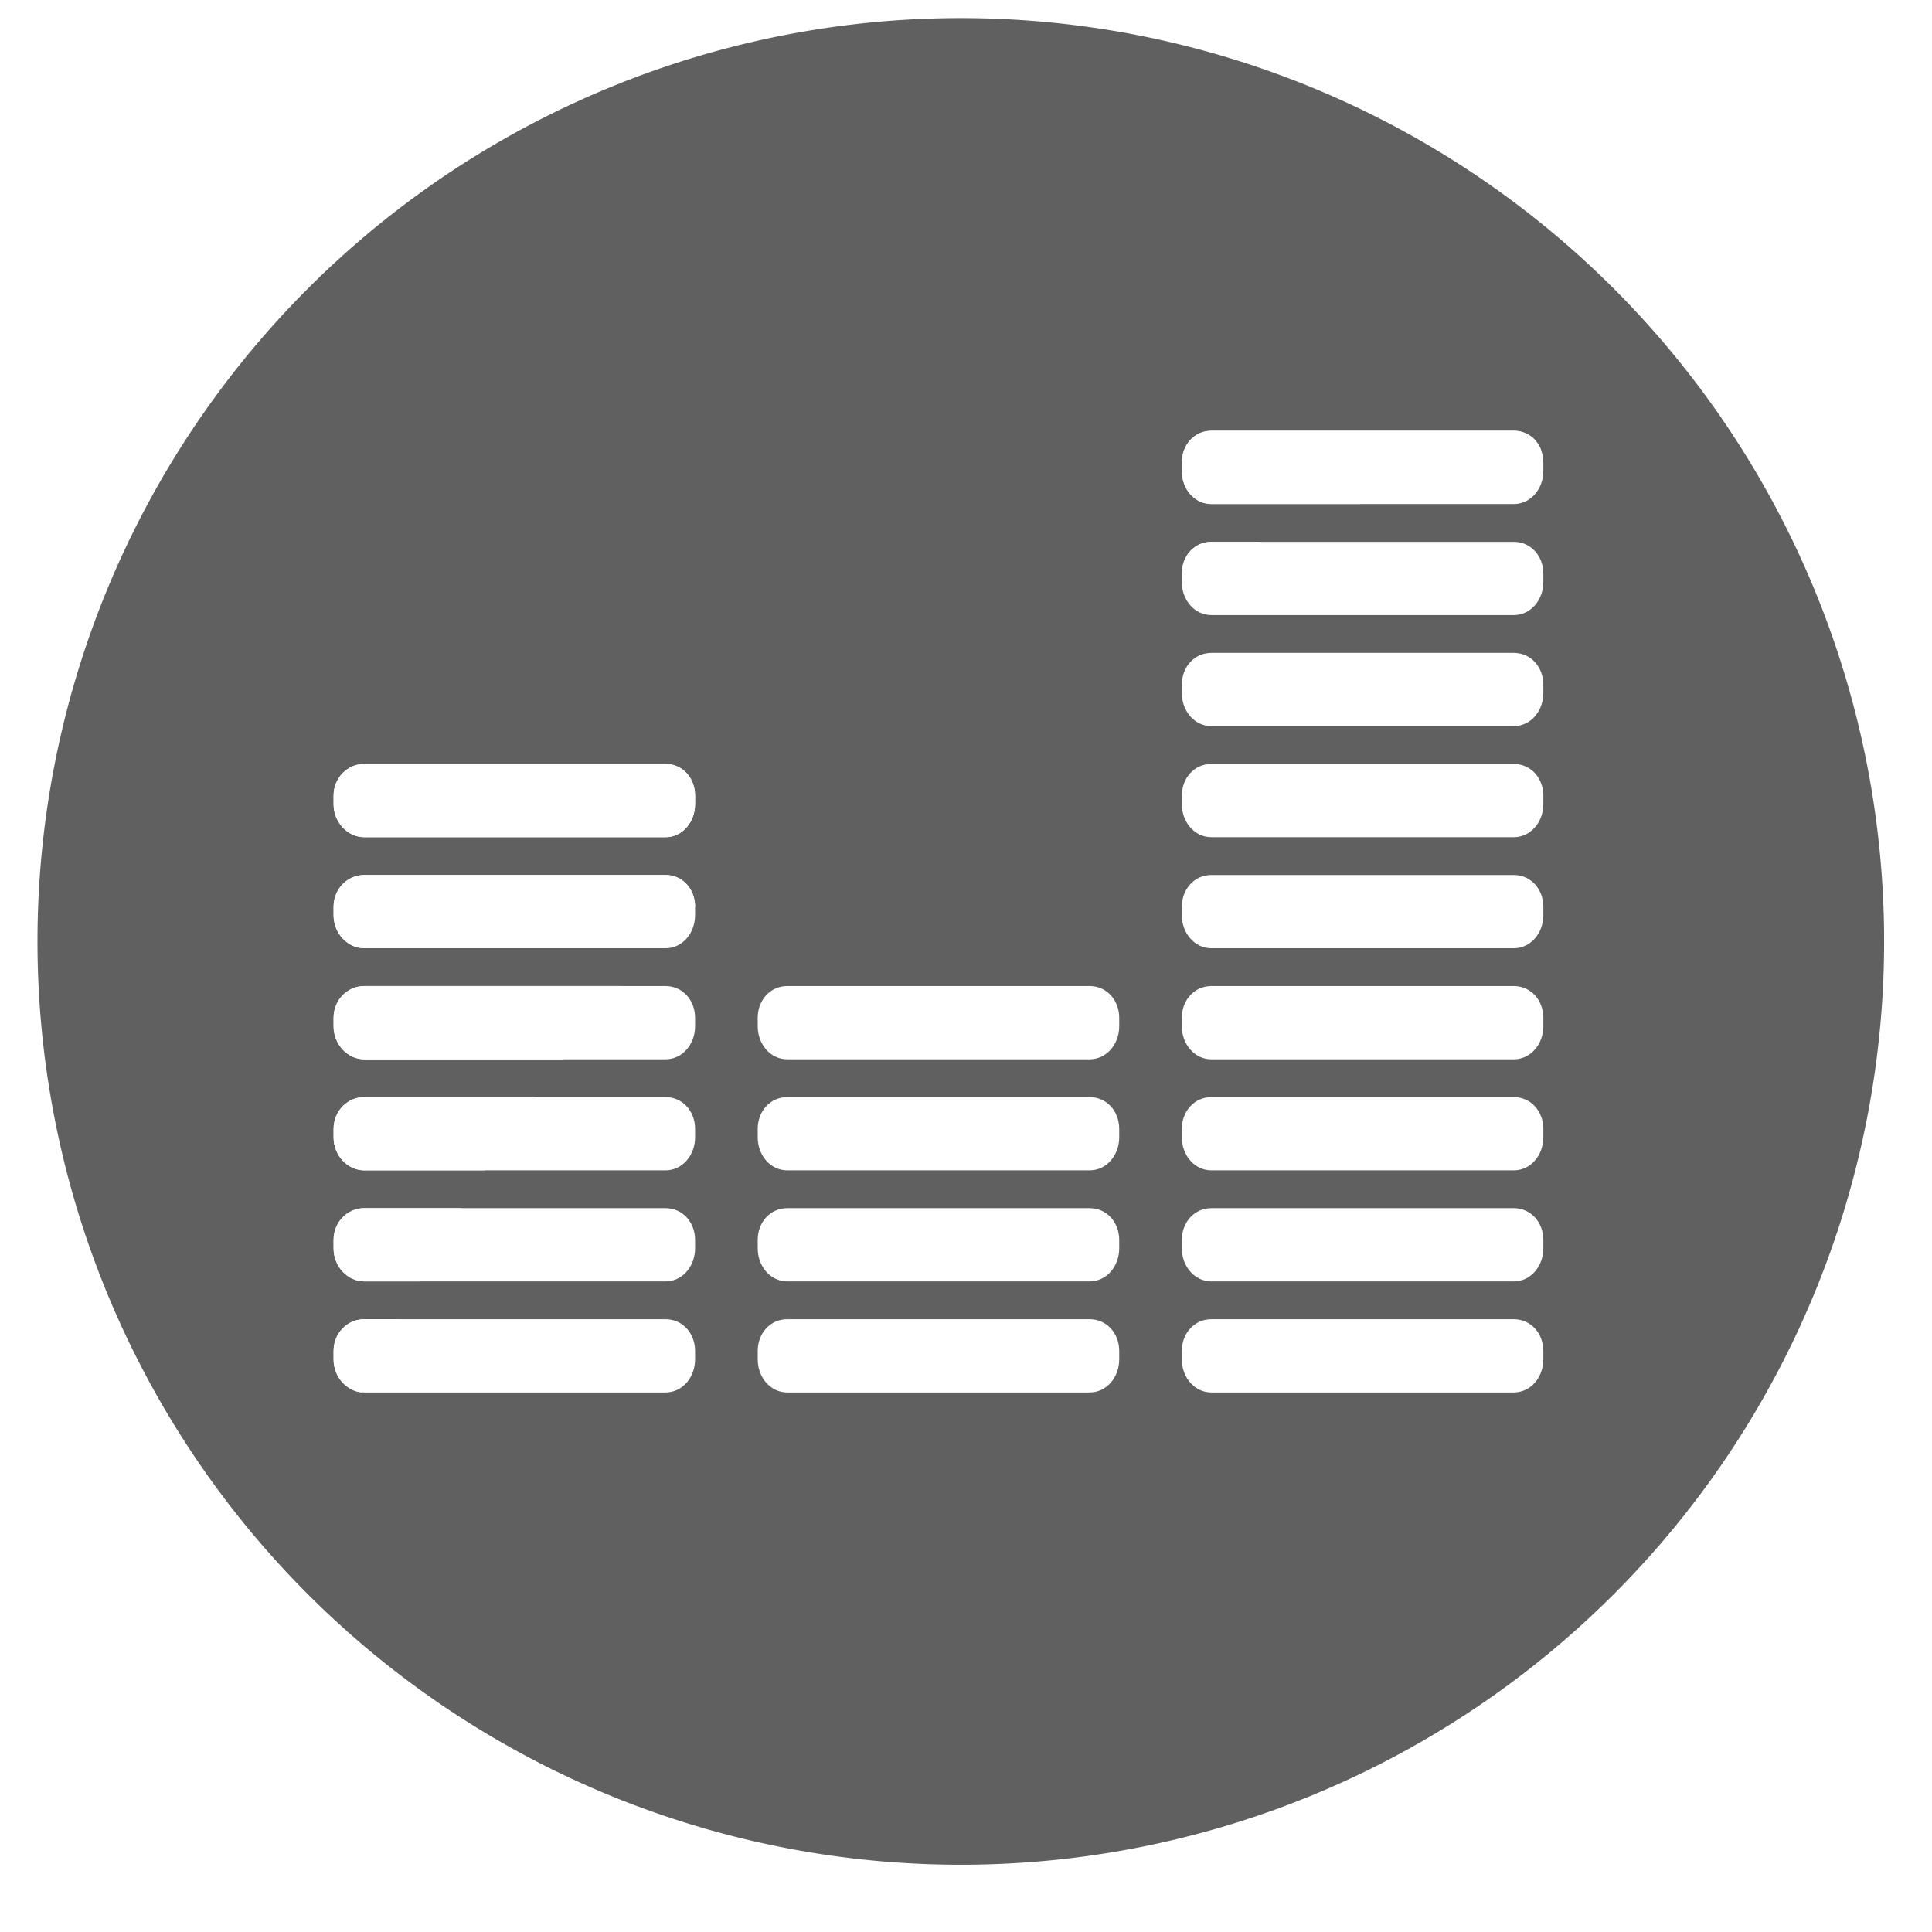 <?xml version="1.0" encoding="UTF-8" standalone="no"?>
<!-- Creator: CorelDRAW -->

<svg
   xmlns:dc="http://purl.org/dc/elements/1.1/"
   xmlns:cc="http://creativecommons.org/ns#"
   xmlns:rdf="http://www.w3.org/1999/02/22-rdf-syntax-ns#"
   xmlns:svg="http://www.w3.org/2000/svg"
   xmlns="http://www.w3.org/2000/svg"
   xmlns:xlink="http://www.w3.org/1999/xlink"
   xmlns:sodipodi="http://sodipodi.sourceforge.net/DTD/sodipodi-0.dtd"
   xmlns:inkscape="http://www.inkscape.org/namespaces/inkscape"
   xml:space="preserve"
   width="256"
   height="256"
   style="fill-rule:evenodd"
   viewBox="0 0 88.07 533.951"
   id="svg2"
   sodipodi:version="0.32"
   inkscape:version="0.47 r22583"
   sodipodi:docname=" media-codec.svg"
   inkscape:output_extension="org.inkscape.output.svg.inkscape"
   version="1.0"
   sodipodi:modified="true"><sodipodi:namedview
   inkscape:window-height="994"
   inkscape:window-width="1680"
   inkscape:pageshadow="2"
   inkscape:pageopacity="0.0"
   guidetolerance="10.0"
   gridtolerance="10.0"
   objecttolerance="10.0"
   borderopacity="1.0"
   bordercolor="#666666"
   pagecolor="#ffffff"
   id="base"
   inkscape:zoom="1.0132605"
   inkscape:cx="-181.74892"
   inkscape:cy="16.928273"
   inkscape:window-x="0"
   inkscape:window-y="0"
   inkscape:current-layer="svg2"
   showgrid="false"
   inkscape:window-maximized="1" />
 <defs
   id="defs4"><inkscape:perspective
   sodipodi:type="inkscape:persp3d"
   inkscape:vp_x="0 : 71.197495 : 1"
   inkscape:vp_y="0 : 1000 : 0"
   inkscape:vp_z="610.42615 : 71.197495 : 1"
   inkscape:persp3d-origin="305.21307 : 47.464996 : 1"
   id="perspective9" />
  <style
   type="text/css"
   id="style6">
   
    .str0 {stroke:#1F1A17;stroke-width:0.076}
    .fil0 {fill:#1F1A17}
    .fil1 {fill:white}
   
  </style>
 
  
  
  
  
  
  
  
  
  
  
  
  
  
  
  
  
  
  
  
  
  
  
  
  
  
  
  
  
  
  
  
  
  
  
  
  
  
  
  
  
  
  
  
  
  
  
  
  
  
  
  
  
  
  
  
  
  
  
  
  
  
  
  
  
  
  
  
  
  
 <inkscape:perspective
   id="perspective2918"
   inkscape:persp3d-origin="0.5 : 0.33333333 : 1"
   inkscape:vp_z="1 : 0.5 : 1"
   inkscape:vp_y="0 : 1000 : 0"
   inkscape:vp_x="0 : 0.5 : 1"
   sodipodi:type="inkscape:persp3d" /><inkscape:perspective
   id="perspective3625"
   inkscape:persp3d-origin="0.5 : 0.33333333 : 1"
   inkscape:vp_z="1 : 0.5 : 1"
   inkscape:vp_y="0 : 1000 : 0"
   inkscape:vp_x="0 : 0.5 : 1"
   sodipodi:type="inkscape:persp3d" /><inkscape:perspective
   id="perspective3625-1"
   inkscape:persp3d-origin="0.5 : 0.33333333 : 1"
   inkscape:vp_z="1 : 0.5 : 1"
   inkscape:vp_y="0 : 1000 : 0"
   inkscape:vp_x="0 : 0.5 : 1"
   sodipodi:type="inkscape:persp3d" /><inkscape:perspective
   id="perspective2881"
   inkscape:persp3d-origin="0.5 : 0.33333333 : 1"
   inkscape:vp_z="1 : 0.5 : 1"
   inkscape:vp_y="0 : 1000 : 0"
   inkscape:vp_x="0 : 0.5 : 1"
   sodipodi:type="inkscape:persp3d" /><inkscape:perspective
   id="perspective3477"
   inkscape:persp3d-origin="0.5 : 0.33333333 : 1"
   inkscape:vp_z="1 : 0.5 : 1"
   inkscape:vp_y="0 : 1000 : 0"
   inkscape:vp_x="0 : 0.5 : 1"
   sodipodi:type="inkscape:persp3d" /><clipPath
   id="clip_bars_ean13"><path
     d="m-95,-75 h 190 v 140 h -6 v -10 h -86 v 10 h -6 v -10 h -86 v 10 h -6 v -140z"
     id="path493" /></clipPath><inkscape:perspective
   id="perspective3477-8"
   inkscape:persp3d-origin="0.5 : 0.33333333 : 1"
   inkscape:vp_z="1 : 0.5 : 1"
   inkscape:vp_y="0 : 1000 : 0"
   inkscape:vp_x="0 : 0.5 : 1"
   sodipodi:type="inkscape:persp3d" /><clipPath
   id="clip_bars_ean13-5"><path
     d="m-95,-75 h 190 v 140 h -6 v -10 h -86 v 10 h -6 v -10 h -86 v 10 h -6 v -140z"
     id="path493-7" /></clipPath><inkscape:perspective
   id="perspective3477-89"
   inkscape:persp3d-origin="0.5 : 0.33333333 : 1"
   inkscape:vp_z="1 : 0.5 : 1"
   inkscape:vp_y="0 : 1000 : 0"
   inkscape:vp_x="0 : 0.5 : 1"
   sodipodi:type="inkscape:persp3d" /><clipPath
   id="clip_bars_ean13-7"><path
     d="m-95,-75 h 190 v 140 h -6 v -10 h -86 v 10 h -6 v -10 h -86 v 10 h -6 v -140z"
     id="path493-76" /></clipPath><inkscape:perspective
   id="perspective3357"
   inkscape:persp3d-origin="0.5 : 0.33333333 : 1"
   inkscape:vp_z="1 : 0.5 : 1"
   inkscape:vp_y="0 : 1000 : 0"
   inkscape:vp_x="0 : 0.5 : 1"
   sodipodi:type="inkscape:persp3d" /><clipPath
   id="clip_bars_ean13-0"><path
     d="M -95,-75 H 95 V 65 H 89 V 55 H 3 V 65 H -3 V 55 h -86 v 10 h -6 V -75 z"
     id="path493-8" /></clipPath><inkscape:perspective
   id="perspective2829"
   inkscape:persp3d-origin="0.5 : 0.33333333 : 1"
   inkscape:vp_z="1 : 0.5 : 1"
   inkscape:vp_y="0 : 1000 : 0"
   inkscape:vp_x="0 : 0.5 : 1"
   sodipodi:type="inkscape:persp3d" /></defs>
 
<path
   sodipodi:type="arc"
   style="fill:#606060;fill-opacity:1;fill-rule:evenodd;stroke:none"
   id="path2820"
   sodipodi:cx="2.0170603"
   sodipodi:cy="3.2616172"
   sodipodi:rx="32.536057"
   sodipodi:ry="32.536057"
   d="m 34.553,3.262 a 32.536,32.536 0 1 1 -65.072,0 32.536,32.536 0 1 1 65.072,0 z"
   transform="matrix(7.843,0,0,7.843,26.78,234.598)" /><g
   transform="matrix(2.086,0,0,2.086,48.206,198.146)"
   id="bars"
   clip-path="url(#clip_bars_ean13)"><use
     id="use501"
     xlink:href="#guard_left"
     transform="translate(-92,0)"
     x="0"
     y="0"
     width="1"
     height="1" /><use
     id="use503"
     xlink:href="#left_odd_0"
     transform="translate(-82,0)"
     x="0"
     y="0"
     width="1"
     height="1" /><use
     id="use505"
     xlink:href="#left_odd_7"
     transform="translate(-68,0)"
     x="0"
     y="0"
     width="1"
     height="1" /><use
     id="use507"
     xlink:href="#left_odd_5"
     transform="translate(-54,0)"
     x="0"
     y="0"
     width="1"
     height="1" /><use
     id="use509"
     xlink:href="#left_odd_6"
     transform="translate(-40,0)"
     x="0"
     y="0"
     width="1"
     height="1" /><use
     id="use511"
     xlink:href="#left_odd_7"
     transform="translate(-26,0)"
     x="0"
     y="0"
     width="1"
     height="1" /><use
     id="use513"
     xlink:href="#left_odd_8"
     transform="translate(-12,0)"
     x="0"
     y="0"
     width="1"
     height="1" /><use
     id="use515"
     xlink:href="#guard_center"
     x="0"
     y="0"
     width="1"
     height="1" /><use
     id="use517"
     xlink:href="#right_1"
     transform="translate(12,0)"
     x="0"
     y="0"
     width="1"
     height="1" /><use
     id="use519"
     xlink:href="#right_6"
     transform="translate(26,0)"
     x="0"
     y="0"
     width="1"
     height="1" /><use
     id="use521"
     xlink:href="#right_4"
     transform="translate(40,0)"
     x="0"
     y="0"
     width="1"
     height="1" /><use
     id="use523"
     xlink:href="#right_1"
     transform="translate(54,0)"
     x="0"
     y="0"
     width="1"
     height="1" /><use
     id="use525"
     xlink:href="#right_2"
     transform="translate(68,0)"
     x="0"
     y="0"
     width="1"
     height="1" /><use
     id="use527"
     xlink:href="#right_5"
     transform="translate(82,0)"
     x="0"
     y="0"
     width="1"
     height="1" /><use
     id="use529"
     xlink:href="#guard_right"
     transform="translate(92,0)"
     x="0"
     y="0"
     width="1"
     height="1" /></g><g
   transform="matrix(2.086,0,0,2.086,48.206,198.146)"
   id="bars-4"
   clip-path="url(#clip_bars_ean13-5)"><use
     id="use501-1"
     xlink:href="#guard_left"
     transform="translate(-92,0)"
     x="0"
     y="0"
     width="1"
     height="1" /><use
     id="use503-8"
     xlink:href="#left_odd_0"
     transform="translate(-82,0)"
     x="0"
     y="0"
     width="1"
     height="1" /><use
     id="use505-5"
     xlink:href="#left_odd_7"
     transform="translate(-68,0)"
     x="0"
     y="0"
     width="1"
     height="1" /><use
     id="use507-9"
     xlink:href="#left_odd_5"
     transform="translate(-54,0)"
     x="0"
     y="0"
     width="1"
     height="1" /><use
     id="use509-7"
     xlink:href="#left_odd_6"
     transform="translate(-40,0)"
     x="0"
     y="0"
     width="1"
     height="1" /><use
     id="use511-5"
     xlink:href="#left_odd_7"
     transform="translate(-26,0)"
     x="0"
     y="0"
     width="1"
     height="1" /><use
     id="use513-3"
     xlink:href="#left_odd_8"
     transform="translate(-12,0)"
     x="0"
     y="0"
     width="1"
     height="1" /><use
     id="use515-8"
     xlink:href="#guard_center"
     x="0"
     y="0"
     width="1"
     height="1" /><use
     id="use517-8"
     xlink:href="#right_1"
     transform="translate(12,0)"
     x="0"
     y="0"
     width="1"
     height="1" /><use
     id="use519-3"
     xlink:href="#right_6"
     transform="translate(26,0)"
     x="0"
     y="0"
     width="1"
     height="1" /><use
     id="use521-1"
     xlink:href="#right_4"
     transform="translate(40,0)"
     x="0"
     y="0"
     width="1"
     height="1" /><use
     id="use523-8"
     xlink:href="#right_1"
     transform="translate(54,0)"
     x="0"
     y="0"
     width="1"
     height="1" /><use
     id="use525-9"
     xlink:href="#right_2"
     transform="translate(68,0)"
     x="0"
     y="0"
     width="1"
     height="1" /><use
     id="use527-6"
     xlink:href="#right_5"
     transform="translate(82,0)"
     x="0"
     y="0"
     width="1"
     height="1" /><use
     id="use529-4"
     xlink:href="#guard_right"
     transform="translate(92,0)"
     x="0"
     y="0"
     width="1"
     height="1" /></g><g
   transform="matrix(2.086,0,0,2.086,48.206,198.146)"
   id="bars-43"
   clip-path="url(#clip_bars_ean13-7)"><use
     id="use501-0"
     xlink:href="#guard_left"
     transform="translate(-92,0)"
     x="0"
     y="0"
     width="1"
     height="1" /><use
     id="use503-3"
     xlink:href="#left_odd_0"
     transform="translate(-82,0)"
     x="0"
     y="0"
     width="1"
     height="1" /><use
     id="use505-0"
     xlink:href="#left_odd_7"
     transform="translate(-68,0)"
     x="0"
     y="0"
     width="1"
     height="1" /><use
     id="use507-92"
     xlink:href="#left_odd_5"
     transform="translate(-54,0)"
     x="0"
     y="0"
     width="1"
     height="1" /><use
     id="use509-5"
     xlink:href="#left_odd_6"
     transform="translate(-40,0)"
     x="0"
     y="0"
     width="1"
     height="1" /><use
     id="use511-4"
     xlink:href="#left_odd_7"
     transform="translate(-26,0)"
     x="0"
     y="0"
     width="1"
     height="1" /><use
     id="use513-0"
     xlink:href="#left_odd_8"
     transform="translate(-12,0)"
     x="0"
     y="0"
     width="1"
     height="1" /><use
     id="use515-5"
     xlink:href="#guard_center"
     x="0"
     y="0"
     width="1"
     height="1" /><use
     id="use517-9"
     xlink:href="#right_1"
     transform="translate(12,0)"
     x="0"
     y="0"
     width="1"
     height="1" /><use
     id="use519-4"
     xlink:href="#right_6"
     transform="translate(26,0)"
     x="0"
     y="0"
     width="1"
     height="1" /><use
     id="use521-6"
     xlink:href="#right_4"
     transform="translate(40,0)"
     x="0"
     y="0"
     width="1"
     height="1" /><use
     id="use523-9"
     xlink:href="#right_1"
     transform="translate(54,0)"
     x="0"
     y="0"
     width="1"
     height="1" /><use
     id="use525-2"
     xlink:href="#right_2"
     transform="translate(68,0)"
     x="0"
     y="0"
     width="1"
     height="1" /><use
     id="use527-2"
     xlink:href="#right_5"
     transform="translate(82,0)"
     x="0"
     y="0"
     width="1"
     height="1" /><use
     id="use529-47"
     xlink:href="#guard_right"
     transform="translate(92,0)"
     x="0"
     y="0"
     width="1"
     height="1" /></g><path
   style="fill:#ffffff;fill-opacity:1;stroke:none"
   d="m 111.847,119.055 c -4.626,0 -8.163,3.799 -8.163,8.816 l 0,2.286 c -6e-5,5.017 3.537,9.142 8.163,9.142 l 83.586,0 c 4.626,0 8.163,-4.126 8.163,-9.142 l 0,-2.286 c 0,-5.017 -3.537,-8.816 -8.163,-8.816 l -29.386,0 -24.814,0 -29.386,0 z m 0,30.692 c -4.626,0 -8.163,3.799 -8.163,8.816 l 0,2.286 c -6e-5,5.017 3.537,9.142 8.163,9.142 l 83.586,0 c 4.626,0 8.163,-4.126 8.163,-9.142 l 0,-2.286 c 0,-5.017 -3.537,-8.816 -8.163,-8.816 l -29.386,0 -24.814,0 -29.386,0 z m 0,30.692 c -4.626,0 -8.163,3.799 -8.163,8.816 l 0,2.286 c -6e-5,5.017 3.537,9.142 8.163,9.142 l 83.586,0 c 4.626,0 8.163,-4.126 8.163,-9.142 l 0,-2.286 c 0,-5.017 -3.537,-8.816 -8.163,-8.816 l -29.386,0 -24.814,0 -29.386,0 z m -234.105,30.692 c -4.626,0 -8.489,3.799 -8.489,8.816 l 0,2.286 c 0,5.017 3.863,9.142 8.489,9.142 l 83.259,0 c 4.626,0 8.163,-4.126 8.163,-9.142 l 0,-2.286 c 0,-5.017 -3.537,-8.816 -8.163,-8.816 l -29.386,0 -24.488,0 -29.386,0 z m 234.105,0 c -4.626,0 -8.163,3.799 -8.163,8.816 l 0,2.286 c -6e-5,5.017 3.537,9.142 8.163,9.142 l 83.586,0 c 4.626,0 8.163,-4.126 8.163,-9.142 l 0,-2.286 c 0,-5.017 -3.537,-8.816 -8.163,-8.816 l -29.386,0 -24.814,0 -29.386,0 z m -234.105,30.692 c -4.626,0 -8.489,3.799 -8.489,8.816 l 0,2.286 c 0,5.017 3.863,9.142 8.489,9.142 l 83.259,0 c 4.626,0 8.163,-4.126 8.163,-9.142 l 0,-2.286 c 0,-5.017 -3.537,-8.816 -8.163,-8.816 l -29.386,0 -24.488,0 -29.386,0 z m 234.105,0 c -4.626,0 -8.163,3.799 -8.163,8.816 l 0,2.286 c -6e-5,5.017 3.537,9.142 8.163,9.142 l 83.586,0 c 4.626,0 8.163,-4.126 8.163,-9.142 l 0,-2.286 c 0,-5.017 -3.537,-8.816 -8.163,-8.816 l -29.386,0 -24.814,0 -29.386,0 z m -234.105,30.692 c -4.626,0 -8.489,3.799 -8.489,8.816 l 0,2.286 c 0,5.017 3.863,9.142 8.489,9.142 l 83.259,0 c 4.626,0 8.163,-4.126 8.163,-9.142 l 0,-2.286 c 0,-5.017 -3.537,-8.816 -8.163,-8.816 l -29.386,0 -24.488,0 -29.386,0 z m 116.889,0 c -4.626,0 -8.163,3.799 -8.163,8.816 l 0,2.286 c -5e-5,5.017 3.537,9.142 8.163,9.142 l 83.586,0 c 4.626,0 8.163,-4.126 8.163,-9.142 l 0,-2.286 c 0,-5.017 -3.537,-8.816 -8.163,-8.816 l -29.386,0 -24.488,0 -29.712,0 z m 117.216,0 c -4.626,0 -8.163,3.799 -8.163,8.816 l 0,2.286 c -6e-5,5.017 3.537,9.142 8.163,9.142 l 83.586,0 c 4.626,0 8.163,-4.126 8.163,-9.142 l 0,-2.286 c 0,-5.017 -3.537,-8.816 -8.163,-8.816 l -29.386,0 -24.814,0 -29.386,0 z m -234.105,30.692 c -4.626,5e-5 -8.489,3.799 -8.489,8.816 l 0,2.286 c 0,5.017 3.863,9.142 8.489,9.142 l 83.259,0 c 4.626,0 8.163,-4.126 8.163,-9.142 l 0,-2.286 c 0,-5.017 -3.537,-8.816 -8.163,-8.816 l -29.386,0 -24.488,0 -29.386,0 z m 116.889,0 c -4.626,5e-5 -8.163,3.799 -8.163,8.816 l 0,2.286 c -5e-5,5.017 3.537,9.142 8.163,9.142 l 83.586,0 c 4.626,0 8.163,-4.126 8.163,-9.142 l 0,-2.286 c 0,-5.017 -3.537,-8.816 -8.163,-8.816 l -29.386,0 -24.488,0 -29.712,0 z m 117.216,0 c -4.626,5e-5 -8.163,3.799 -8.163,8.816 l 0,2.286 c -6e-5,5.017 3.537,9.142 8.163,9.142 l 83.586,0 c 4.626,0 8.163,-4.126 8.163,-9.142 l 0,-2.286 c 0,-5.017 -3.537,-8.816 -8.163,-8.816 l -29.386,0 -24.814,0 -29.386,0 z m -234.105,30.692 c -4.626,0 -8.489,3.799 -8.489,8.816 l 0,2.286 c 0,5.017 3.863,9.142 8.489,9.142 l 83.259,0 c 4.626,6e-5 8.163,-4.126 8.163,-9.142 l 0,-2.286 c 0,-5.017 -3.537,-8.816 -8.163,-8.816 l -29.386,0 -24.488,0 -29.386,0 z m 116.889,0 c -4.626,0 -8.163,3.799 -8.163,8.816 l 0,2.286 c -5e-5,5.017 3.537,9.142 8.163,9.142 l 83.586,0 c 4.626,6e-5 8.163,-4.126 8.163,-9.142 l 0,-2.286 c 0,-5.017 -3.537,-8.816 -8.163,-8.816 l -29.386,0 -24.488,0 -29.712,0 z m 117.216,0 c -4.626,0 -8.163,3.799 -8.163,8.816 l 0,2.286 c -6e-5,5.017 3.537,9.142 8.163,9.142 l 83.586,0 c 4.626,6e-5 8.163,-4.126 8.163,-9.142 l 0,-2.286 c 0,-5.017 -3.537,-8.816 -8.163,-8.816 l -29.386,0 -24.814,0 -29.386,0 z m -234.105,30.692 c -4.626,0 -8.489,3.799 -8.489,8.816 l 0,2.286 c 0,5.017 3.863,9.142 8.489,9.142 l 83.259,0 c 4.626,0 8.163,-4.126 8.163,-9.142 l 0,-2.286 c 0,-5.017 -3.537,-8.816 -8.163,-8.816 l -29.386,0 -24.488,0 -29.386,0 z m 116.889,0 c -4.626,0 -8.163,3.799 -8.163,8.816 l 0,2.286 c -5e-5,5.017 3.537,9.142 8.163,9.142 l 83.586,0 c 4.626,0 8.163,-4.126 8.163,-9.142 l 0,-2.286 c 0,-5.017 -3.537,-8.816 -8.163,-8.816 l -29.386,0 -24.488,0 -29.712,0 z m 117.216,0 c -4.626,0 -8.163,3.799 -8.163,8.816 l 0,2.286 c -6e-5,5.017 3.537,9.142 8.163,9.142 l 83.586,0 c 4.626,0 8.163,-4.126 8.163,-9.142 l 0,-2.286 c 0,-5.017 -3.537,-8.816 -8.163,-8.816 l -29.386,0 -24.814,0 -29.386,0 z"
   id="path3249" /><path
   style="fill:#ffffff;fill-opacity:1;stroke:none"
   d="m 111.847,119.055 c -4.626,0 -8.163,3.799 -8.163,8.816 l 0,2.286 c -6e-5,5.017 3.537,9.142 8.163,9.142 l 41.14,0 c 15.892,-5.438 32.569,-10.14 49.955,-14.693 -0.03,-0.095 0.035,-0.233 0,-0.327 -1.212,-3.185 -4.04,-5.224 -7.51,-5.224 l -29.386,0 -24.814,0 -29.386,0 z m 0,30.692 c -4.626,0 -8.163,3.799 -8.163,8.816 6.938,-3.101 14.29,-5.928 21.549,-8.816 l -13.387,0 z m -234.105,61.383 c -4.626,0 -8.489,3.799 -8.489,8.816 l 0,2.286 c 0,5.017 3.863,9.142 8.489,9.142 l 83.259,0 c 4.626,0 8.163,-4.126 8.163,-9.142 l 0,-2.286 c 0,-5.017 -3.537,-8.816 -8.163,-8.816 l -29.386,0 -24.488,0 -29.386,0 z m 0,30.692 c -4.626,0 -8.489,3.799 -8.489,8.816 l 0,2.286 c 0,5.017 3.863,9.142 8.489,9.142 l 80.321,0 c 3.619,-3.955 7.335,-7.619 11.101,-11.428 0.053,-0.053 -0.053,-0.273 0,-0.327 -0.151,-4.853 -3.639,-8.489 -8.163,-8.489 l -29.386,0 -24.488,0 -29.386,0 z m 0,30.692 c -4.626,0 -8.489,3.799 -8.489,8.816 l 0,2.286 c 0,5.017 3.863,9.142 8.489,9.142 l 54.853,0 c 5.27,-6.95 10.701,-13.678 16.325,-20.243 l -17.305,0 -24.488,0 -29.386,0 z m 0,30.692 c -4.626,5e-5 -8.489,3.799 -8.489,8.816 l 0,2.286 c 0,5.017 3.863,9.142 8.489,9.142 l 33.304,0 c 4.435,-6.933 9,-13.646 13.713,-20.243 l -17.631,0 -29.386,0 z m 0,30.692 c -4.626,0 -8.489,3.799 -8.489,8.816 l 0,2.286 c 0,5.017 3.863,9.142 8.489,9.142 l 15.346,0 c 3.762,-6.861 7.448,-13.674 11.428,-20.243 l -26.773,0 z m 0,30.692 c -4.626,0 -8.489,3.799 -8.489,8.816 l 0,2.286 c 0,4.775 3.509,8.772 7.836,9.142 3.314,-6.972 6.951,-13.543 10.448,-20.243 l -9.795,0 z"
   id="rect3287" /></svg>